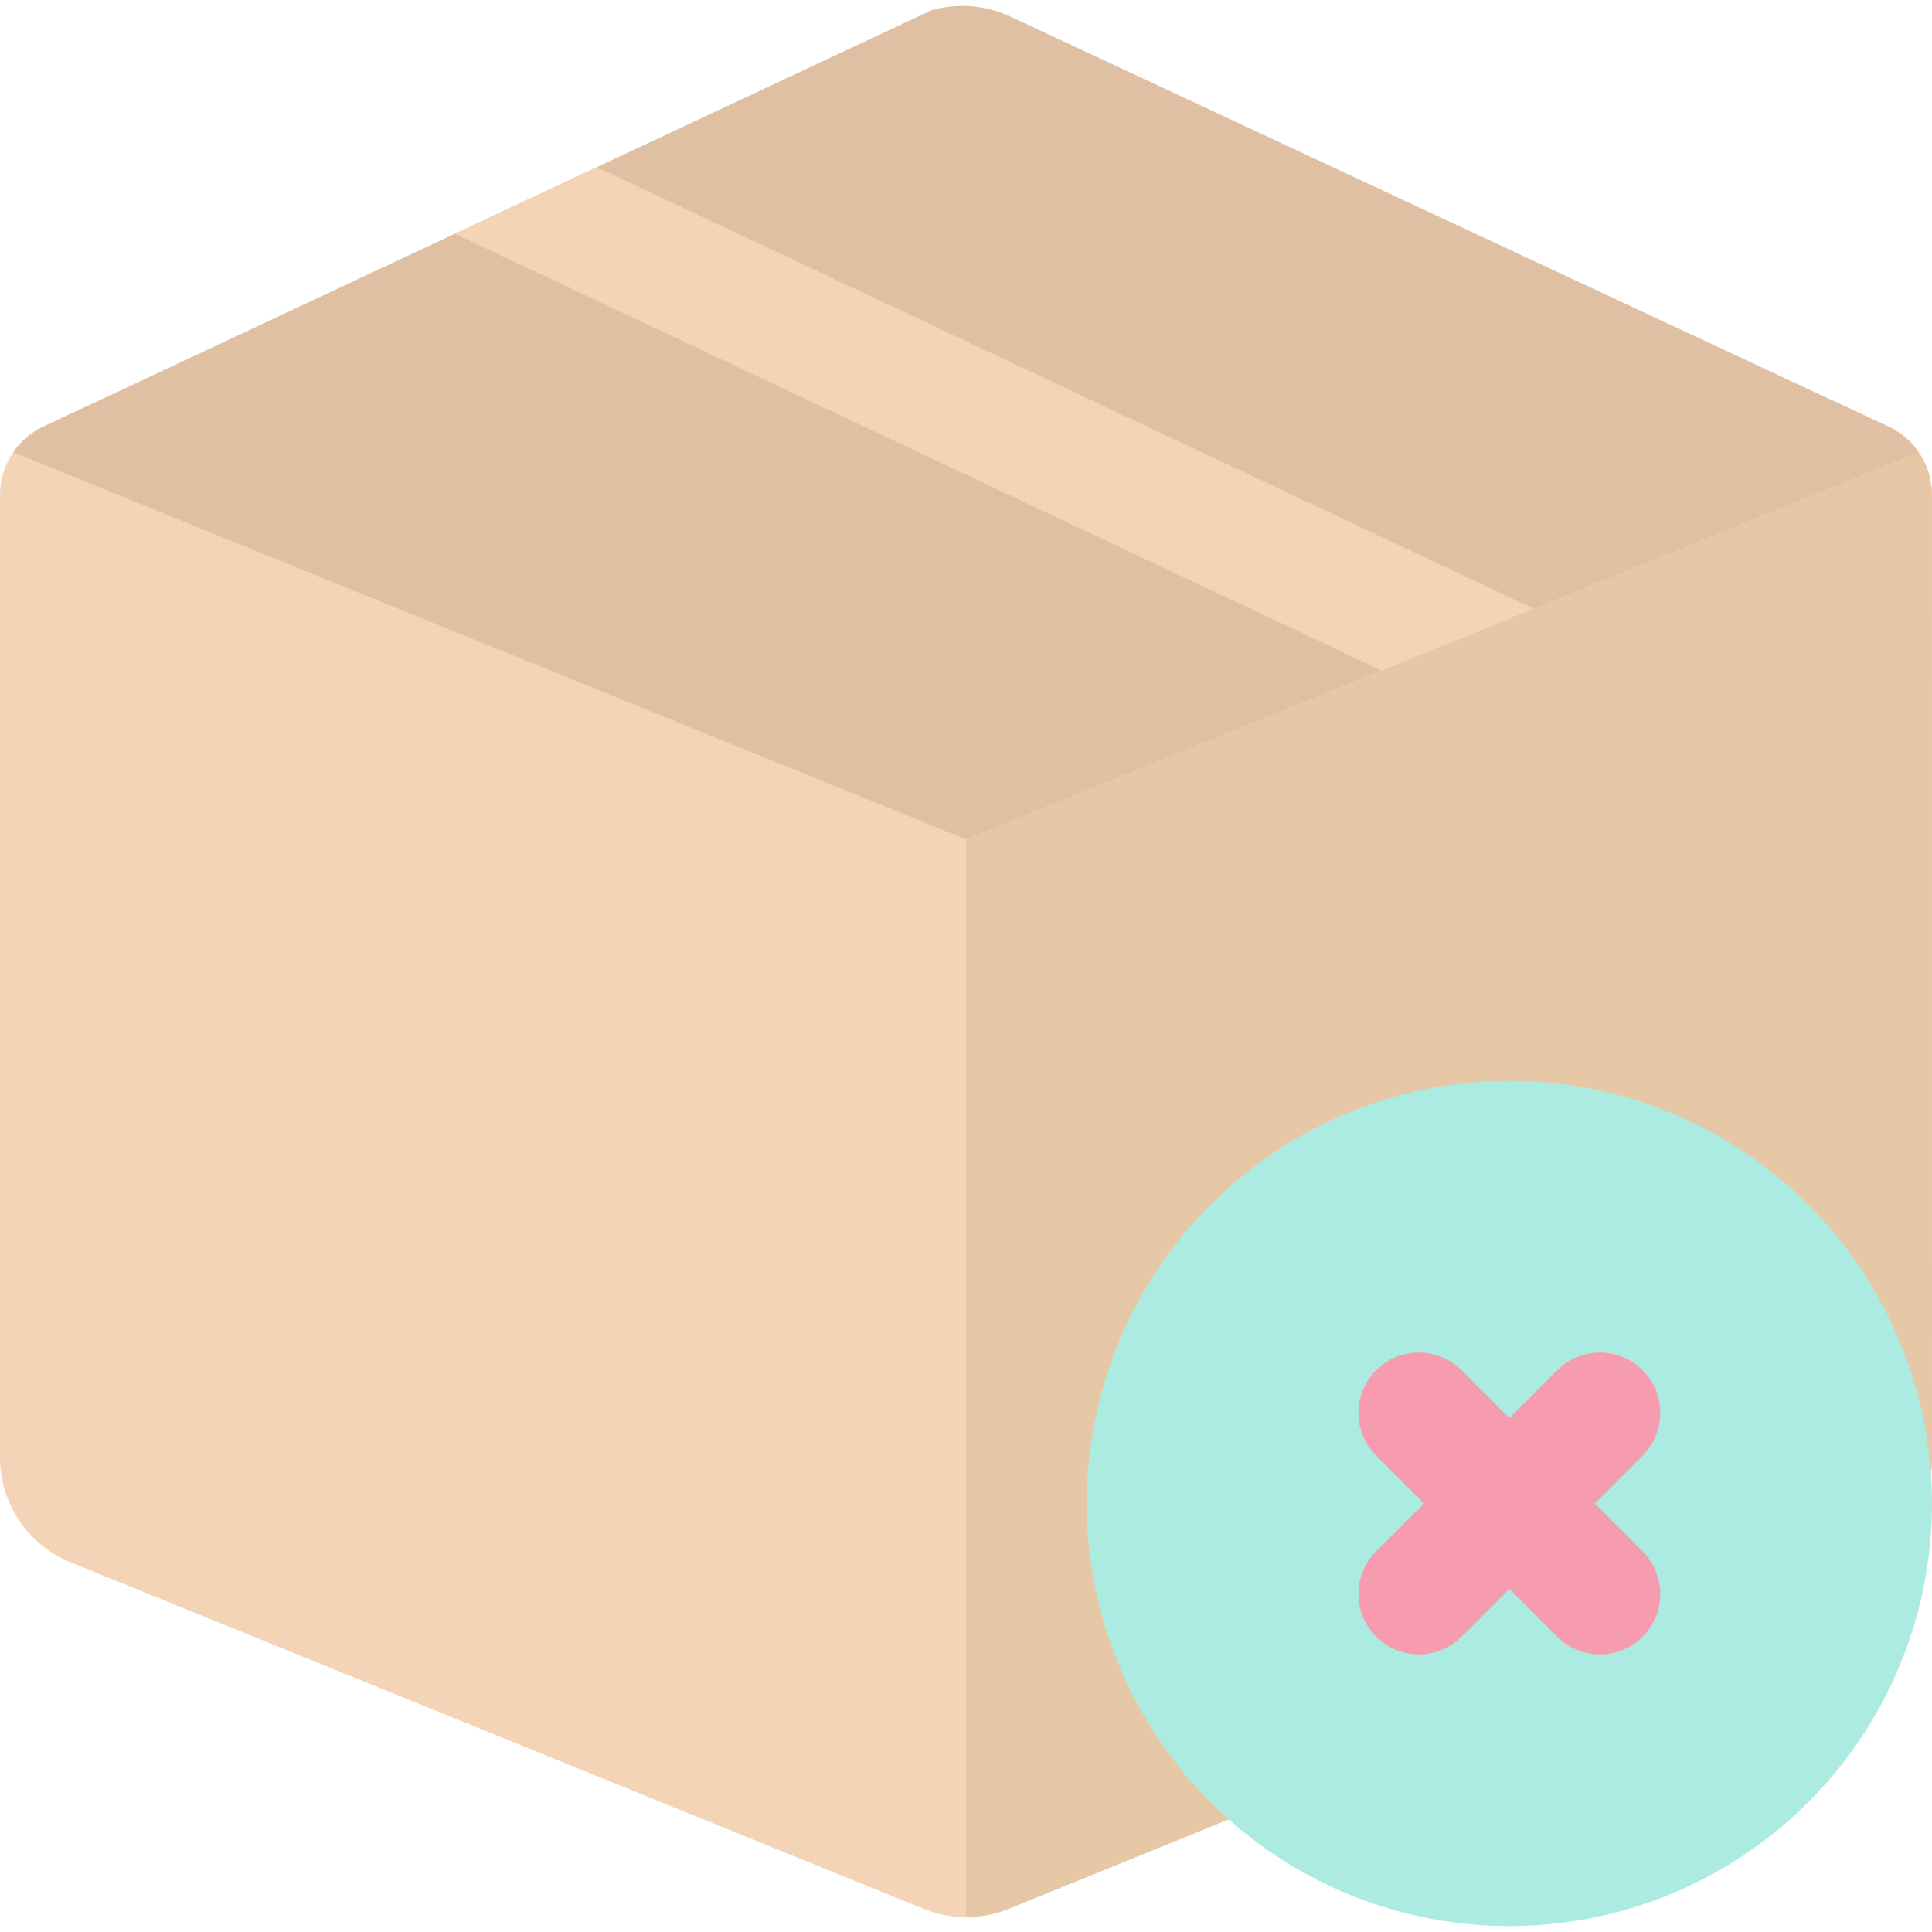 <svg id="Layer_1" enable-background="new 0 0 512 512" height="512" viewBox="0 0 512 512" width="512" xmlns="http://www.w3.org/2000/svg"><g><path d="m512 386.244c0 12.2-7.4 23.2-18.71 27.79l-226 91.81c-3.62 1.47-7.45 2.21-11.29 2.21s-7.67-.74-11.29-2.21l-226-91.81c-11.31-4.59-18.71-15.59-18.71-27.79l.01-255.1c0-4.11 1.26-8.03 3.5-11.29 1.97-2.89 4.71-5.26 8.01-6.81l15.92-7.46 228.56 92.85 228.51-92.83 16.2 7.56c3.2 1.55 5.85 3.87 7.77 6.69 2.24 3.26 3.5 7.18 3.5 11.29z" fill="#f3d4b7"/><path d="m508.48 119.854-102.03 41.45-40.31 16.38-110.14 44.75h-.01l-252.48-102.58c1.97-2.89 4.71-5.26 8.01-6.81l15.92-7.46 93.09-43.64 37.63-17.64 88.75-41.61c6.87-1.94 14.27-1.38 20.83 1.69l216.77 101.22 16.2 7.56c3.2 1.55 5.85 3.87 7.77 6.69z" fill="#dfc0a3"/><path d="m512 386.244c0 12.2-7.4 23.2-18.71 27.79l-226 91.81c-3.62 1.47-7.45 2.21-11.29 2.21v-285.62l252.48-102.58c2.24 3.26 3.5 7.18 3.5 11.29z" fill="#e6c8a7"/><path d="m406.45 161.304-40.31 16.38-245.61-115.74 37.63-17.64z" fill="#f3d4b7"/><circle cx="400" cy="398.434" fill="#acebe2" r="112"/><path d="m422.627 398.434 12.686-12.686c6.249-6.249 6.249-16.379 0-22.628-6.248-6.248-16.379-6.248-22.627 0l-12.686 12.687-12.687-12.687c-6.248-6.248-16.379-6.248-22.627 0-6.249 6.249-6.249 16.379 0 22.628l12.686 12.686-12.686 12.686c-6.249 6.249-6.249 16.379 0 22.628 3.124 3.124 7.219 4.686 11.313 4.686s8.189-1.562 11.313-4.686l12.688-12.686 12.687 12.687c3.124 3.124 7.219 4.686 11.313 4.686s8.189-1.562 11.313-4.686c6.249-6.249 6.249-16.379 0-22.628z" fill="#f79caf"/></g></svg>